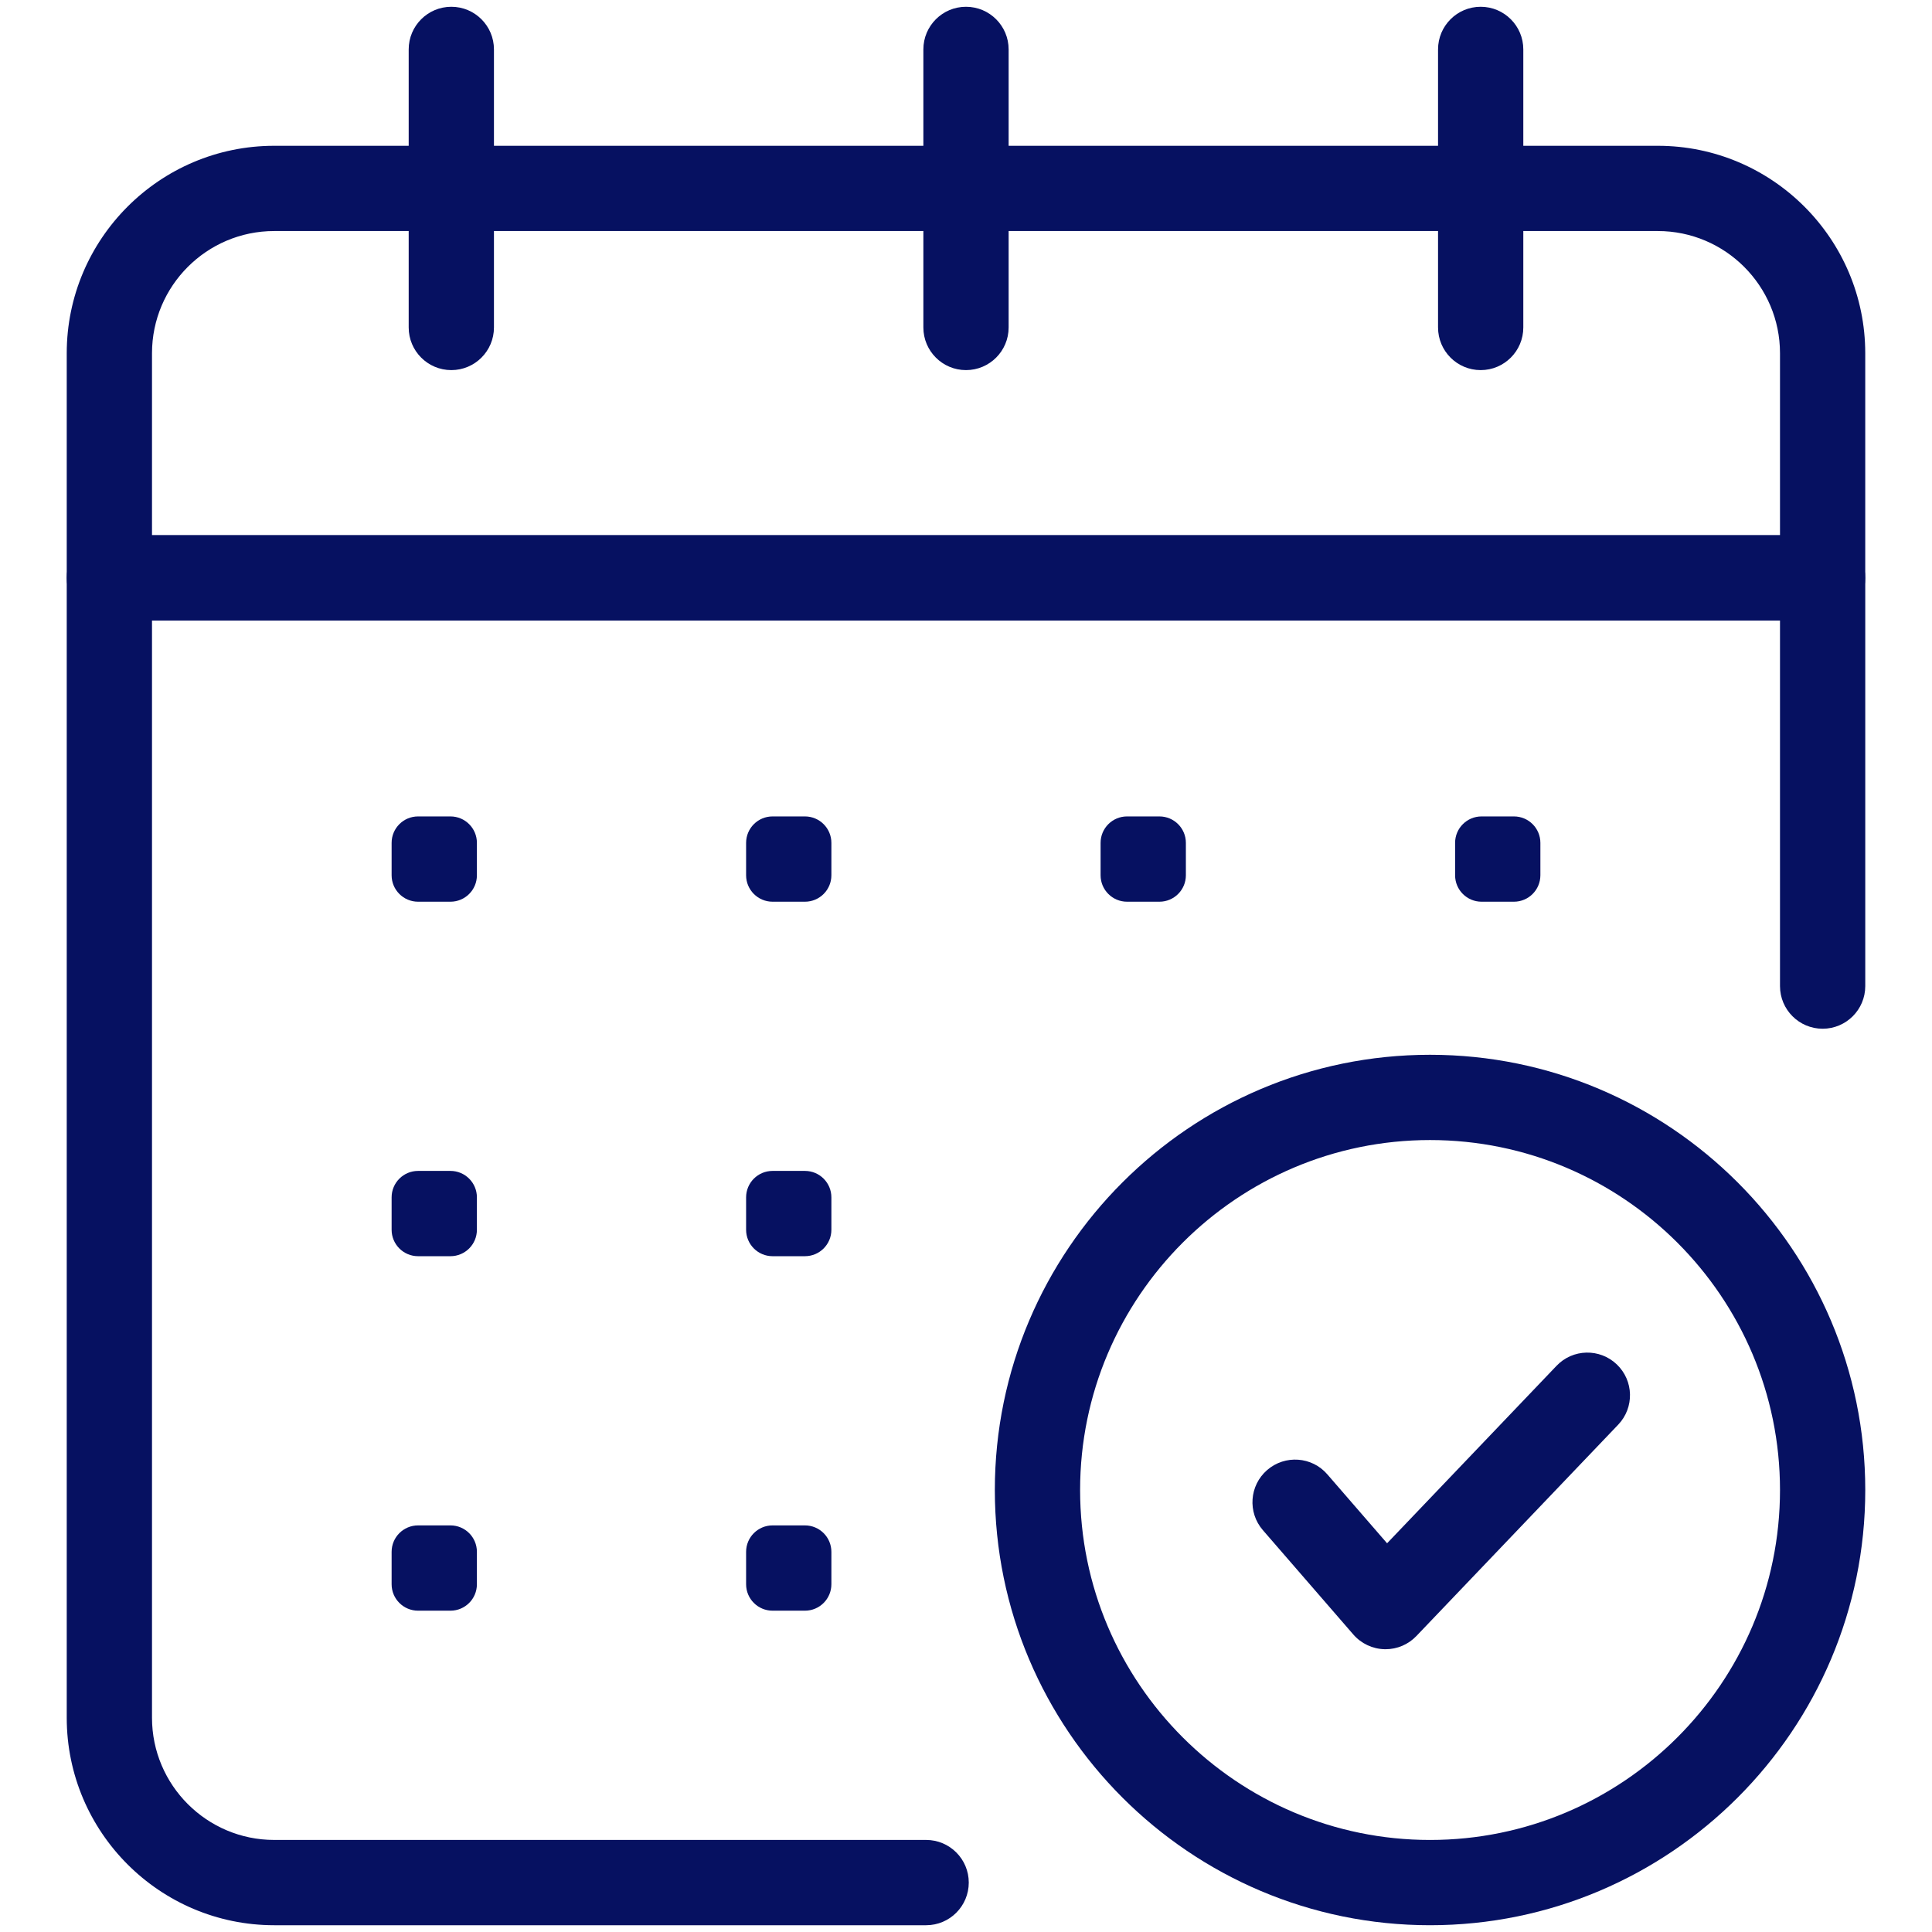 <svg xmlns="http://www.w3.org/2000/svg" xmlns:xlink="http://www.w3.org/1999/xlink" version="1.1" width="256" height="256" viewBox="0 0 256 256" xml:space="preserve">
<desc>Created with Fabric.js 1.7.22</desc>
<defs>
</defs>
<g transform="translate(128 128) scale(1.05 1.05)" style="">
	<g style="stroke: none; stroke-width: 0; stroke-dasharray: none; stroke-linecap: butt; stroke-linejoin: miter; stroke-miterlimit: 10; fill: none; fill-rule: nonzero; opacity: 1;" transform="translate(-121.05 -121.05) scale(2.69 2.69)" >
	<path d="M 85.187 28.793 H 4.813 c -1.104 0 -2 -0.896 -2 -2 V 16.255 c 0 -5.367 4.366 -9.733 9.733 -9.733 h 64.908 c 5.366 0 9.732 4.366 9.732 9.733 v 10.539 C 87.187 27.898 86.291 28.793 85.187 28.793 z M 6.813 24.793 h 76.374 v -8.539 c 0 -3.161 -2.571 -5.733 -5.732 -5.733 H 12.546 c -3.162 0 -5.733 2.572 -5.733 5.733 V 24.793 z" style="stroke: none; stroke-width: 1; stroke-dasharray: none; stroke-linecap: butt; stroke-linejoin: miter; stroke-miterlimit: 10; fill: rgb(6,17,97); fill-rule: nonzero; opacity: 1;" transform=" matrix(1 0 0 1 0 0) " stroke-linecap="round" />
	<path d="M 43.13 90 H 12.546 c -5.367 0 -9.733 -4.366 -9.733 -9.733 V 26.793 c 0 -1.104 0.896 -2 2 -2 h 80.374 c 1.104 0 2 0.896 2 2 v 19.15 c 0 1.104 -0.896 2 -2 2 s -2 -0.896 -2 -2 v -17.15 H 6.813 v 51.473 c 0 3.161 2.572 5.733 5.733 5.733 H 43.13 c 1.104 0 2 0.896 2 2 S 44.235 90 43.13 90 z" style="stroke: none; stroke-width: 1; stroke-dasharray: none; stroke-linecap: butt; stroke-linejoin: miter; stroke-miterlimit: 10; fill: rgb(6,17,97); fill-rule: nonzero; opacity: 1;" transform=" matrix(1 0 0 1 0 0) " stroke-linecap="round" />
	<path d="M 20.855 17.045 c -1.104 0 -2 -0.896 -2 -2 V 2 c 0 -1.104 0.896 -2 2 -2 s 2 0.896 2 2 v 13.045 C 22.855 16.149 21.96 17.045 20.855 17.045 z" style="stroke: none; stroke-width: 1; stroke-dasharray: none; stroke-linecap: butt; stroke-linejoin: miter; stroke-miterlimit: 10; fill: rgb(6,17,97); fill-rule: nonzero; opacity: 1;" transform=" matrix(1 0 0 1 0 0) " stroke-linecap="round" />
	<path d="M 69.145 17.045 c -1.104 0 -2 -0.896 -2 -2 V 2 c 0 -1.104 0.896 -2 2 -2 s 2 0.896 2 2 v 13.045 C 71.145 16.149 70.249 17.045 69.145 17.045 z" style="stroke: none; stroke-width: 1; stroke-dasharray: none; stroke-linecap: butt; stroke-linejoin: miter; stroke-miterlimit: 10; fill: rgb(6,17,97); fill-rule: nonzero; opacity: 1;" transform=" matrix(1 0 0 1 0 0) " stroke-linecap="round" />
	<path d="M 45 17.045 c -1.104 0 -2 -0.896 -2 -2 V 2 c 0 -1.104 0.896 -2 2 -2 s 2 0.896 2 2 v 13.045 C 47 16.149 46.104 17.045 45 17.045 z" style="stroke: none; stroke-width: 1; stroke-dasharray: none; stroke-linecap: butt; stroke-linejoin: miter; stroke-miterlimit: 10; fill: rgb(6,17,97); fill-rule: nonzero; opacity: 1;" transform=" matrix(1 0 0 1 0 0) " stroke-linecap="round" />
	<path d="M 20.814 41.984 h -1.519 c -0.685 0 -1.241 -0.555 -1.241 -1.241 v -1.519 c 0 -0.685 0.555 -1.241 1.241 -1.241 h 1.519 c 0.685 0 1.241 0.555 1.241 1.241 v 1.519 C 22.055 41.429 21.5 41.984 20.814 41.984 z" style="stroke: none; stroke-width: 1; stroke-dasharray: none; stroke-linecap: butt; stroke-linejoin: miter; stroke-miterlimit: 10; fill: rgb(6,17,97); fill-rule: nonzero; opacity: 1;" transform=" matrix(1 0 0 1 0 0) " stroke-linecap="round" />
	<path d="M 37.444 41.984 h -1.519 c -0.685 0 -1.241 -0.555 -1.241 -1.241 v -1.519 c 0 -0.685 0.555 -1.241 1.241 -1.241 h 1.519 c 0.685 0 1.241 0.555 1.241 1.241 v 1.519 C 38.685 41.429 38.13 41.984 37.444 41.984 z" style="stroke: none; stroke-width: 1; stroke-dasharray: none; stroke-linecap: butt; stroke-linejoin: miter; stroke-miterlimit: 10; fill: rgb(6,17,97); fill-rule: nonzero; opacity: 1;" transform=" matrix(1 0 0 1 0 0) " stroke-linecap="round" />
	<path d="M 54.074 41.984 h -1.519 c -0.685 0 -1.241 -0.555 -1.241 -1.241 v -1.519 c 0 -0.685 0.555 -1.241 1.241 -1.241 h 1.519 c 0.685 0 1.241 0.555 1.241 1.241 v 1.519 C 55.315 41.429 54.76 41.984 54.074 41.984 z" style="stroke: none; stroke-width: 1; stroke-dasharray: none; stroke-linecap: butt; stroke-linejoin: miter; stroke-miterlimit: 10; fill: rgb(6,17,97); fill-rule: nonzero; opacity: 1;" transform=" matrix(1 0 0 1 0 0) " stroke-linecap="round" />
	<path d="M 70.705 41.984 h -1.519 c -0.685 0 -1.241 -0.555 -1.241 -1.241 v -1.519 c 0 -0.685 0.555 -1.241 1.241 -1.241 h 1.519 c 0.685 0 1.241 0.555 1.241 1.241 v 1.519 C 71.945 41.429 71.39 41.984 70.705 41.984 z" style="stroke: none; stroke-width: 1; stroke-dasharray: none; stroke-linecap: butt; stroke-linejoin: miter; stroke-miterlimit: 10; fill: rgb(6,17,97); fill-rule: nonzero; opacity: 1;" transform=" matrix(1 0 0 1 0 0) " stroke-linecap="round" />
	<path d="M 20.814 58.614 h -1.519 c -0.685 0 -1.241 -0.555 -1.241 -1.241 v -1.519 c 0 -0.685 0.555 -1.241 1.241 -1.241 h 1.519 c 0.685 0 1.241 0.555 1.241 1.241 v 1.519 C 22.055 58.059 21.5 58.614 20.814 58.614 z" style="stroke: none; stroke-width: 1; stroke-dasharray: none; stroke-linecap: butt; stroke-linejoin: miter; stroke-miterlimit: 10; fill: rgb(6,17,97); fill-rule: nonzero; opacity: 1;" transform=" matrix(1 0 0 1 0 0) " stroke-linecap="round" />
	<path d="M 37.444 58.614 h -1.519 c -0.685 0 -1.241 -0.555 -1.241 -1.241 v -1.519 c 0 -0.685 0.555 -1.241 1.241 -1.241 h 1.519 c 0.685 0 1.241 0.555 1.241 1.241 v 1.519 C 38.685 58.059 38.13 58.614 37.444 58.614 z" style="stroke: none; stroke-width: 1; stroke-dasharray: none; stroke-linecap: butt; stroke-linejoin: miter; stroke-miterlimit: 10; fill: rgb(6,17,97); fill-rule: nonzero; opacity: 1;" transform=" matrix(1 0 0 1 0 0) " stroke-linecap="round" />
	<path d="M 20.814 75.244 h -1.519 c -0.685 0 -1.241 -0.555 -1.241 -1.241 v -1.519 c 0 -0.685 0.555 -1.241 1.241 -1.241 h 1.519 c 0.685 0 1.241 0.555 1.241 1.241 v 1.519 C 22.055 74.689 21.5 75.244 20.814 75.244 z" style="stroke: none; stroke-width: 1; stroke-dasharray: none; stroke-linecap: butt; stroke-linejoin: miter; stroke-miterlimit: 10; fill: rgb(6,17,97); fill-rule: nonzero; opacity: 1;" transform=" matrix(1 0 0 1 0 0) " stroke-linecap="round" />
	<path d="M 37.444 75.244 h -1.519 c -0.685 0 -1.241 -0.555 -1.241 -1.241 v -1.519 c 0 -0.685 0.555 -1.241 1.241 -1.241 h 1.519 c 0.685 0 1.241 0.555 1.241 1.241 v 1.519 C 38.685 74.689 38.13 75.244 37.444 75.244 z" style="stroke: none; stroke-width: 1; stroke-dasharray: none; stroke-linecap: butt; stroke-linejoin: miter; stroke-miterlimit: 10; fill: rgb(6,17,97); fill-rule: nonzero; opacity: 1;" transform=" matrix(1 0 0 1 0 0) " stroke-linecap="round" />
	<path d="M 66.77 90 c -11.258 0 -20.417 -9.159 -20.417 -20.417 c 0 -11.259 9.159 -20.418 20.417 -20.418 s 20.417 9.159 20.417 20.418 C 87.187 80.841 78.027 90 66.77 90 z M 66.77 53.165 c -9.053 0 -16.417 7.365 -16.417 16.418 S 57.717 86 66.77 86 s 16.417 -7.364 16.417 -16.417 S 75.822 53.165 66.77 53.165 z" style="stroke: none; stroke-width: 1; stroke-dasharray: none; stroke-linecap: butt; stroke-linejoin: miter; stroke-miterlimit: 10; fill: rgb(6,17,97); fill-rule: nonzero; opacity: 1;" transform=" matrix(1 0 0 1 0 0) " stroke-linecap="round" />
	<path d="M 64.683 77.052 c -0.016 0 -0.032 0 -0.048 -0.001 c -0.563 -0.013 -1.095 -0.264 -1.464 -0.689 l -4.244 -4.896 c -0.723 -0.834 -0.633 -2.098 0.202 -2.821 c 0.834 -0.722 2.099 -0.635 2.821 0.202 l 2.804 3.235 l 7.95 -8.326 c 0.762 -0.801 2.029 -0.828 2.827 -0.065 c 0.799 0.763 0.828 2.028 0.065 2.827 l -9.468 9.916 C 65.751 76.829 65.229 77.052 64.683 77.052 z" style="stroke: none; stroke-width: 1; stroke-dasharray: none; stroke-linecap: butt; stroke-linejoin: miter; stroke-miterlimit: 10; fill: rgb(6,17,97); fill-rule: nonzero; opacity: 1;" transform=" matrix(1 0 0 1 0 0) " stroke-linecap="round" />
</g>
</g>
</svg>